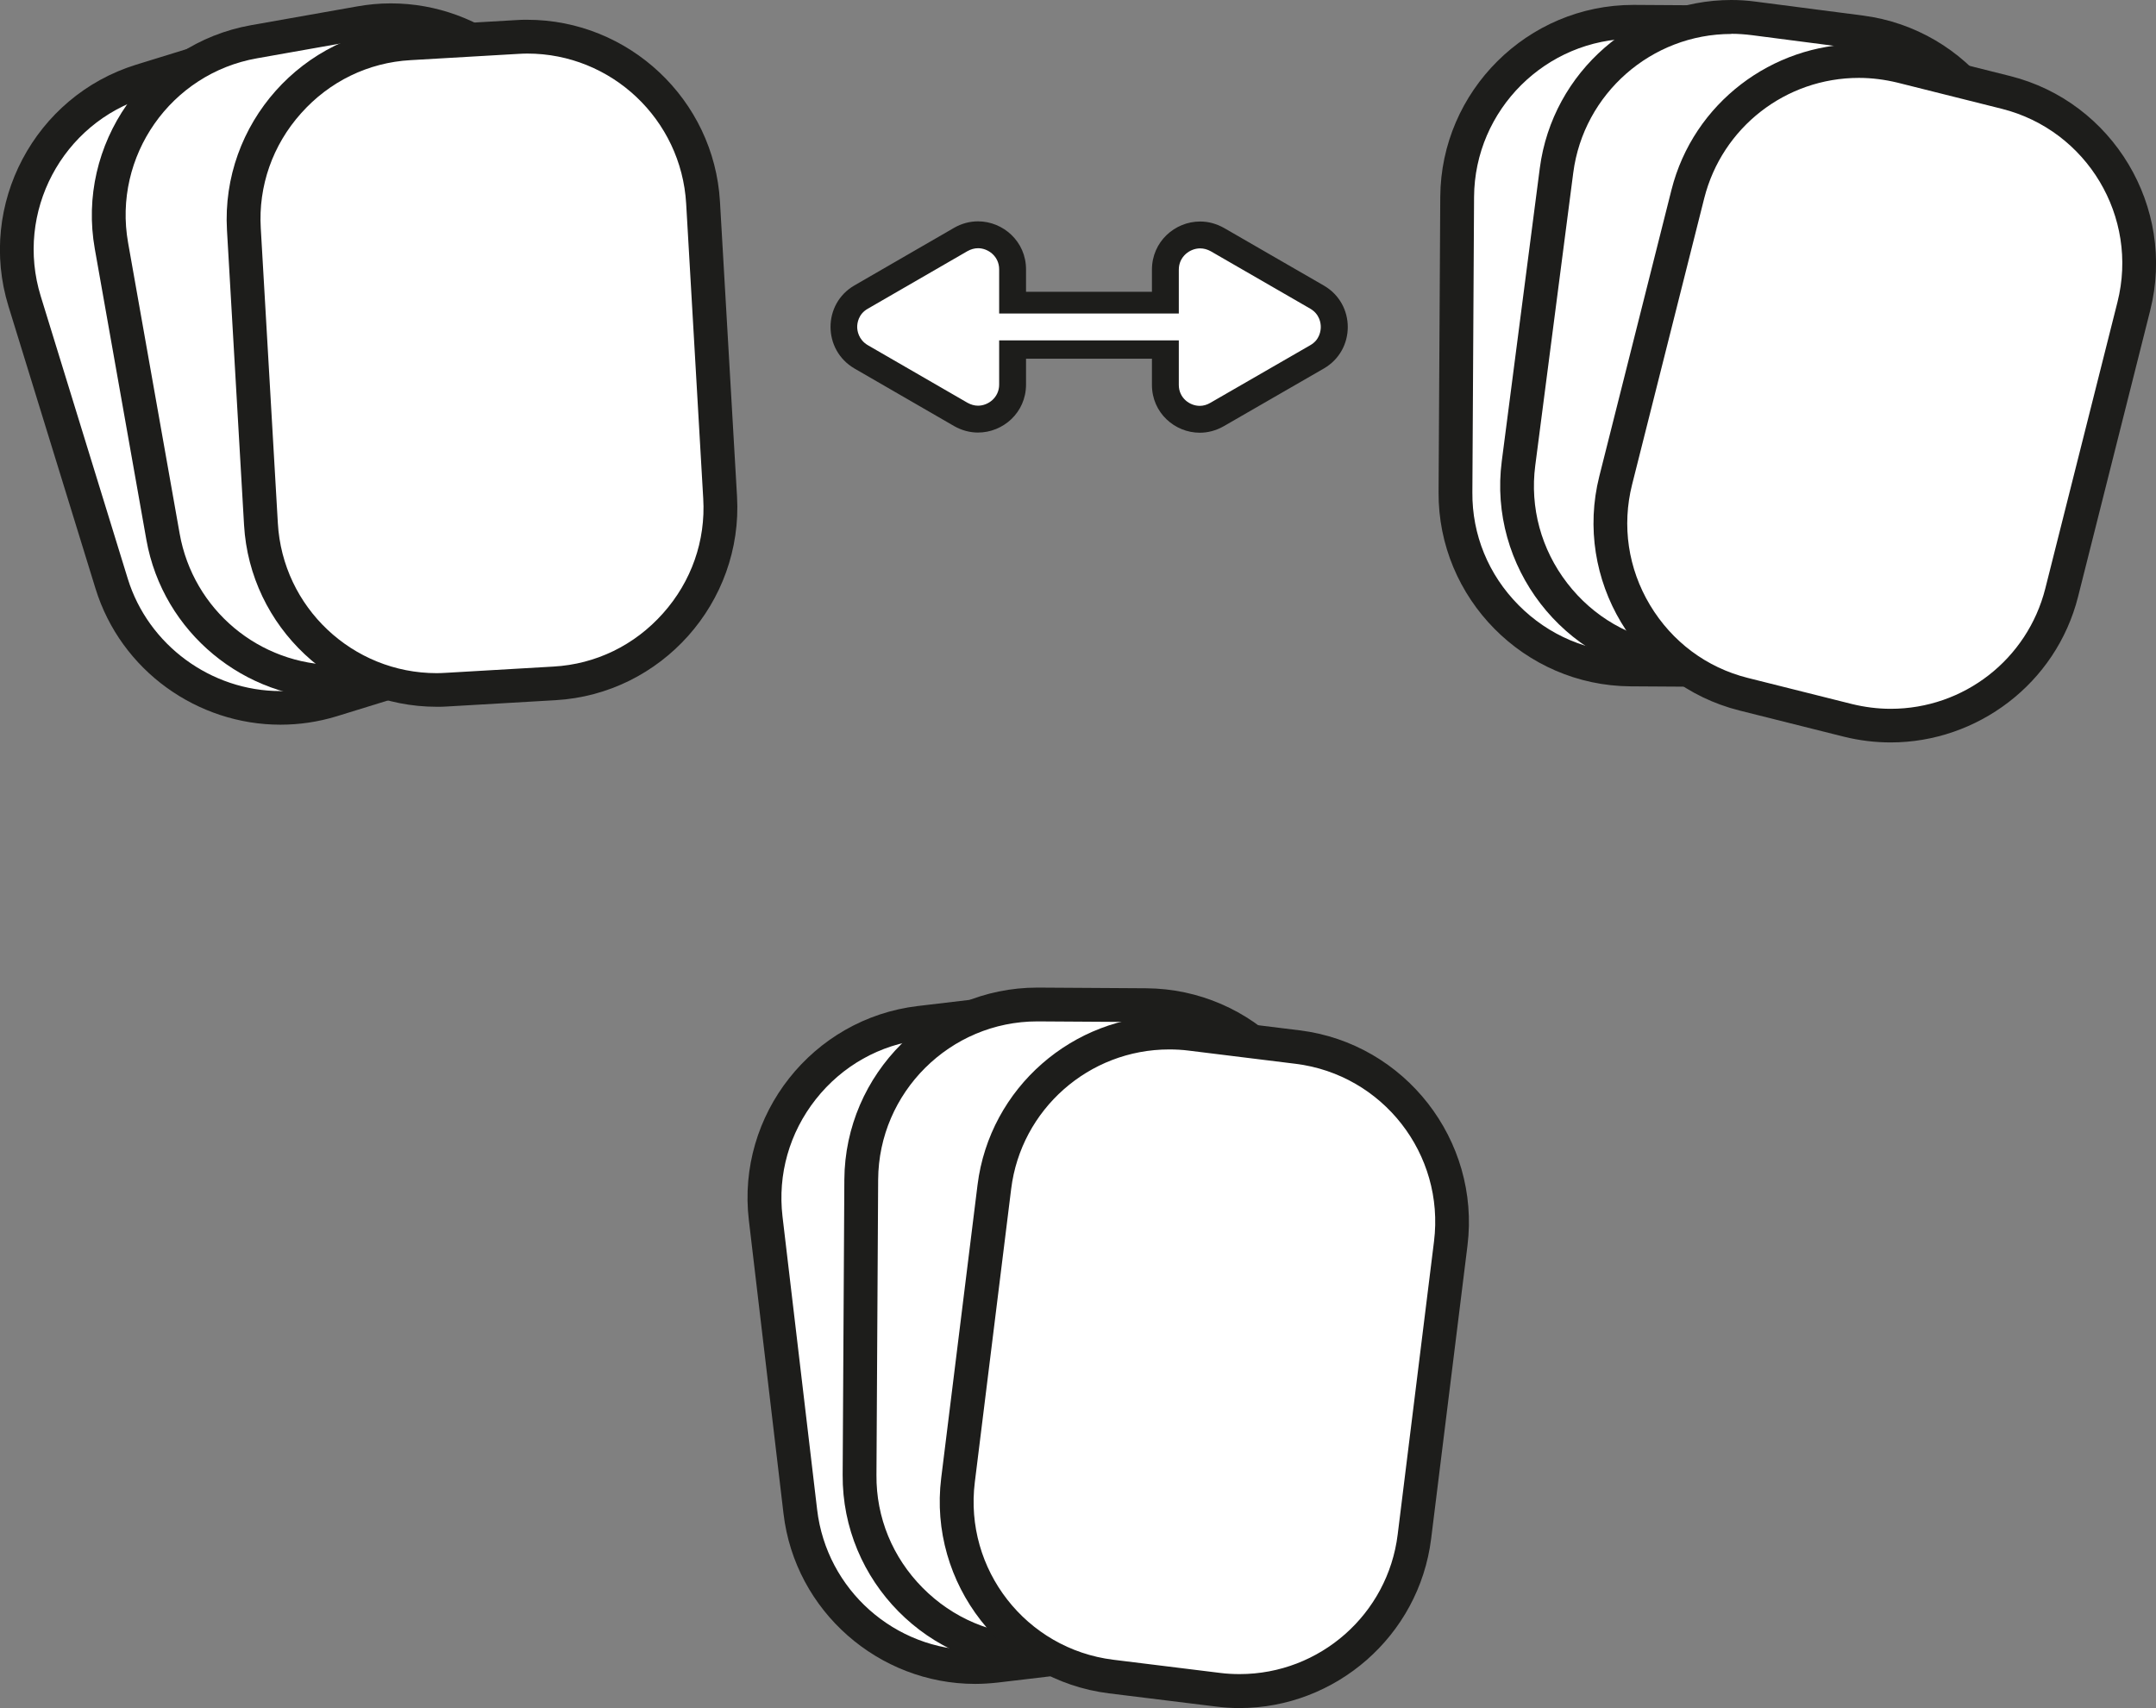 <?xml version="1.0" encoding="UTF-8"?>
<svg id="Laag_2" data-name="Laag 2" xmlns="http://www.w3.org/2000/svg" viewBox="0 0 127.57 101.09">
  <rect x="0" y="0" width="127.57" height="101.09" fill="#808080" stroke="none"/>
  <defs>
    <style>
      .cls-1 {
        stroke: #fff;
        stroke-width: 1.59px;
      }

      .cls-1, .cls-2 {
        fill: none;
        stroke-miterlimit: 10;
      }

      .cls-2 {
        stroke: #1d1d1b;
        stroke-width: 3.96px;
      }

      .cls-3 {
        fill: #1d1d1b;
      }

      .cls-3, .cls-4 {
        stroke-width: 0px;
      }

      .cls-4 {
        fill: #fff;
      }
    </style>
  </defs>
  <g id="Laag_1-2" data-name="Laag 1">
    <g>
      <g>
        <path class="cls-4" d="m57.71,98.66c-5.28,0-9.73-3.96-10.35-9.2l-2.05-17.36c-.67-5.71,3.42-10.9,9.13-11.57l6.33-.75c.41-.05.82-.07,1.22-.07,5.28,0,9.73,3.96,10.35,9.2l2.05,17.36c.67,5.71-3.42,10.9-9.13,11.57l-6.33.75c-.41.05-.82.07-1.22.07Z"/>
        <path class="cls-3" d="m61.98,60.71c4.77,0,8.8,3.58,9.36,8.32l2.05,17.36c.29,2.49-.41,4.95-1.97,6.93-1.56,1.98-3.8,3.24-6.28,3.53l-6.33.75c-.37.04-.74.07-1.1.07-4.77,0-8.8-3.58-9.36-8.32l-2.05-17.36c-.29-2.49.41-4.95,1.97-6.93s3.8-3.24,6.28-3.53l6.33-.75c.37-.04.74-.07,1.1-.07m0-2c-.44,0-.89.03-1.34.08l-6.33.75c-6.24.74-10.74,6.44-10,12.68l2.05,17.36c.68,5.79,5.65,10.08,11.34,10.08.44,0,.89-.03,1.34-.08l6.33-.75c6.24-.74,10.74-6.44,10-12.68l-2.05-17.36c-.68-5.79-5.65-10.08-11.34-10.08h0Z"/>
      </g>
      <g>
        <path class="cls-4" d="m61.22,97.78c-5.75-.03-10.4-4.74-10.36-10.48l.1-17.48c.03-5.71,4.71-10.36,10.42-10.36l6.43.04c5.75.03,10.4,4.74,10.36,10.48l-.1,17.48c-.03,5.71-4.71,10.36-10.42,10.36l-6.43-.04Z"/>
        <path class="cls-3" d="m61.38,60.45h.05s6.37.04,6.37.04c2.5.01,4.86,1.01,6.64,2.81,1.78,1.8,2.75,4.16,2.73,6.67l-.1,17.48c-.03,5.17-4.26,9.37-9.42,9.37h-.05s-6.37-.04-6.37-.04c-2.5-.01-4.86-1.01-6.64-2.81-1.78-1.8-2.75-4.16-2.73-6.67l.1-17.48c.03-5.17,4.26-9.37,9.42-9.37m0-2c-6.25,0-11.38,5.1-11.42,11.36l-.1,17.48c-.04,6.28,5.07,11.45,11.35,11.49l6.37.04s.04,0,.07,0c6.25,0,11.38-5.1,11.42-11.36l.1-17.48c.04-6.28-5.07-11.45-11.35-11.49l-6.37-.04s-.04,0-.07,0h0Z"/>
      </g>
      <g>
        <path class="cls-4" d="m73.35,100.09c-.42,0-.86-.03-1.28-.08l-6.32-.78c-5.7-.71-9.77-5.92-9.06-11.62l2.15-17.35c.65-5.21,5.09-9.14,10.34-9.14.42,0,.86.03,1.28.08l6.32.78c5.7.71,9.77,5.92,9.06,11.62l-2.15,17.35c-.65,5.21-5.09,9.14-10.34,9.14Z"/>
        <path class="cls-3" d="m69.18,62.11h0c.38,0,.77.02,1.16.07l6.32.78c5.16.64,8.83,5.35,8.19,10.51l-2.15,17.35c-.58,4.71-4.6,8.26-9.35,8.26-.38,0-.77-.02-1.16-.07l-6.32-.78c-5.16-.64-8.83-5.35-8.19-10.51l2.15-17.35c.58-4.71,4.6-8.26,9.35-8.26m0-2c-5.67,0-10.62,4.25-11.34,10.02l-2.15,17.35c-.77,6.23,3.7,11.97,9.93,12.74l6.32.78c.47.06.94.09,1.4.09,5.67,0,10.62-4.25,11.34-10.02l2.15-17.35c.77-6.23-3.7-11.97-9.93-12.74l-6.32-.78c-.47-.06-.94-.09-1.4-.09h0Z"/>
      </g>
      <g>
        <path class="cls-4" d="m16.59,41.88c-4.54,0-8.65-3.02-9.98-7.35L1.46,17.82c-.82-2.65-.55-5.47.76-7.94s3.48-4.28,6.13-5.09l6.09-1.88c.99-.31,2.02-.46,3.05-.46,4.54,0,8.65,3.02,9.98,7.35l5.15,16.71c1.69,5.49-1.4,11.34-6.89,13.03l-6.09,1.88c-.99.31-2.02.46-3.05.46Z"/>
        <path class="cls-3" d="m17.48,3.46h0c4.11,0,7.82,2.73,9.03,6.65l5.15,16.71c1.53,4.97-1.26,10.25-6.23,11.78l-6.09,1.88c-.9.28-1.82.42-2.75.42-4.11,0-7.82-2.73-9.03-6.65L2.41,17.53c-1.53-4.97,1.26-10.25,6.23-11.78l6.09-1.88c.9-.28,1.82-.42,2.75-.42m0-2c-1.11,0-2.23.16-3.34.5l-6.09,1.88C2.05,5.69-1.35,12.11.5,18.12l5.15,16.71c1.51,4.89,6.06,8.06,10.94,8.06,1.11,0,2.23-.16,3.34-.5l6.09-1.88c6-1.85,9.4-8.27,7.55-14.28l-5.15-16.71c-1.51-4.89-6.06-8.06-10.94-8.06h0Z"/>
      </g>
      <g>
        <path class="cls-4" d="m19.93,40.37c-5.07,0-9.38-3.62-10.27-8.6l-3.05-17.21c-.48-2.73.13-5.49,1.73-7.78,1.6-2.29,3.98-3.82,6.71-4.3l6.27-1.11c.6-.11,1.21-.16,1.81-.16,5.07,0,9.38,3.62,10.27,8.6l3.05,17.21c1,5.66-2.78,11.08-8.44,12.08l-6.27,1.11c-.6.11-1.21.16-1.81.16Z"/>
        <path class="cls-3" d="m23.13,2.2c4.58,0,8.48,3.27,9.28,7.78l3.05,17.21c.91,5.12-2.52,10.02-7.63,10.92l-6.27,1.11c-.54.1-1.09.14-1.64.14-4.58,0-8.49-3.27-9.29-7.78l-3.05-17.21c-.91-5.12,2.52-10.02,7.63-10.92l6.27-1.11c.54-.1,1.09-.14,1.64-.14m0-2c-.66,0-1.32.06-1.99.18l-6.27,1.11c-6.19,1.1-10.35,7.06-9.25,13.24l3.05,17.21c.98,5.52,5.83,9.43,11.25,9.43.66,0,1.32-.06,1.99-.18l6.27-1.11c6.19-1.1,10.35-7.06,9.25-13.24l-3.05-17.21C33.4,4.11,28.56.2,23.13.2h0Z"/>
      </g>
      <g>
        <path class="cls-4" d="m25.85,40.84c-5.51,0-10.08-4.31-10.4-9.82l-1.01-17.45c-.33-5.74,4.06-10.68,9.8-11.01l6.36-.37c.2-.01.41-.02.61-.02,5.51,0,10.08,4.31,10.4,9.82l1.01,17.45c.33,5.74-4.06,10.68-9.8,11.01l-6.36.37c-.2.01-.41.02-.61.02Z"/>
        <path class="cls-3" d="m31.2,1.17v2c4.98,0,9.11,3.9,9.4,8.88l1.01,17.45c.15,2.5-.7,4.92-2.38,6.8-1.68,1.89-3.98,3.01-6.48,3.15l-6.36.37c-.18.01-.37.02-.55.02-4.98,0-9.12-3.9-9.4-8.88l-1.01-17.45c-.15-2.5.7-4.92,2.38-6.8,1.68-1.89,3.98-3.01,6.48-3.15l6.36-.37c.18-.01.37-.02.55-.02v-2m0,0c-.22,0-.44,0-.67.02l-6.36.37c-6.27.36-11.1,5.79-10.74,12.06l1.01,17.45c.35,6.05,5.41,10.76,11.4,10.76.22,0,.44,0,.67-.02l6.36-.37c6.27-.36,11.1-5.79,10.74-12.06l-1.01-17.45c-.35-6.05-5.41-10.76-11.4-10.76h0Z"/>
      </g>
      <g>
        <path class="cls-4" d="m96.48,39.62c-5.75-.03-10.4-4.74-10.36-10.48l.1-17.48c.03-5.71,4.71-10.36,10.42-10.36l6.43.04c2.77.02,5.38,1.12,7.34,3.1,1.96,1.99,3.04,4.61,3.02,7.38l-.1,17.48c-.03,5.71-4.71,10.36-10.42,10.36l-6.43-.04Z"/>
        <path class="cls-3" d="m96.64,2.29h0,.05s6.37.04,6.37.04c5.2.03,9.4,4.28,9.37,9.48l-.1,17.48c-.03,5.17-4.26,9.37-9.42,9.37h-.05s-6.37-.04-6.37-.04c-2.5-.01-4.86-1.01-6.64-2.81-1.78-1.8-2.75-4.16-2.73-6.67l.1-17.48c.03-5.17,4.26-9.37,9.42-9.37m0-2c-6.25,0-11.38,5.1-11.42,11.36l-.1,17.48c-.04,6.28,5.07,11.45,11.36,11.49l6.37.04s.04,0,.07,0c6.25,0,11.38-5.1,11.42-11.36l.1-17.48c.04-6.28-5.07-11.45-11.35-11.49l-6.37-.04s-.04,0-.07,0h0Z"/>
      </g>
      <g>
        <path class="cls-4" d="m106.5,40c-.44,0-.9-.03-1.34-.09l-6.32-.82c-2.75-.36-5.2-1.77-6.9-3.98-1.7-2.21-2.45-4.94-2.09-7.69l2.25-17.34c.67-5.18,5.12-9.08,10.34-9.08.45,0,.9.03,1.34.09l6.32.82c5.7.74,9.73,5.98,9,11.68l-2.25,17.34c-.67,5.18-5.12,9.08-10.34,9.08Z"/>
        <path class="cls-3" d="m102.44,0v2h0c.4,0,.81.03,1.21.08l6.32.82c5.15.67,8.8,5.41,8.13,10.56l-2.25,17.34c-.61,4.68-4.63,8.21-9.35,8.21-.4,0-.81-.03-1.21-.08l-6.32-.82c-2.48-.32-4.7-1.6-6.24-3.6-1.54-2-2.21-4.47-1.89-6.95l2.25-17.34c.61-4.68,4.63-8.21,9.35-8.21V0m0,0c-5.64,0-10.58,4.22-11.33,9.95l-2.25,17.34c-.81,6.23,3.63,11.99,9.86,12.8l6.32.82c.49.06.98.1,1.47.1,5.64,0,10.58-4.21,11.33-9.95l2.25-17.34c.81-6.23-3.63-11.99-9.86-12.8l-6.32-.82C103.41.03,102.92,0,102.44,0h0Z"/>
      </g>
      <g>
        <path class="cls-4" d="m111.87,42.96c-.85,0-1.7-.11-2.53-.31l-6.18-1.56c-2.69-.68-4.96-2.37-6.39-4.77-1.43-2.4-1.85-5.2-1.17-7.89l4.27-16.95c1.17-4.64,5.33-7.88,10.12-7.88.85,0,1.7.11,2.53.31l6.18,1.56c2.69.68,4.96,2.37,6.39,4.77,1.43,2.4,1.85,5.2,1.17,7.88l-4.27,16.95c-1.17,4.64-5.33,7.88-10.12,7.88Z"/>
        <path class="cls-3" d="m109.99,4.61h0c.77,0,1.53.1,2.28.28l6.18,1.55c5.04,1.27,8.11,6.4,6.84,11.44l-4.27,16.95c-1.06,4.19-4.82,7.12-9.15,7.12-.77,0-1.54-.1-2.28-.28l-6.18-1.55c-2.43-.61-4.48-2.14-5.78-4.31-1.3-2.17-1.67-4.7-1.06-7.13l4.27-16.95c1.06-4.19,4.82-7.12,9.15-7.12m0-2c-5.11,0-9.79,3.47-11.09,8.63l-4.27,16.95c-1.53,6.09,2.2,12.33,8.29,13.86l6.18,1.55c.93.23,1.86.34,2.77.34,5.11,0,9.79-3.47,11.09-8.63l4.27-16.95c1.53-6.09-2.2-12.33-8.29-13.86l-6.18-1.55c-.93-.23-1.86-.34-2.77-.34h0Z"/>
      </g>
      <line class="cls-2" x1="56.27" y1="19.25" x2="73.6" y2="19.25"/>
      <g>
        <path class="cls-4" d="m57.87,24.81c-.36,0-.7-.09-1.02-.28l-5.9-3.41c-.64-.37-1.02-1.03-1.02-1.77s.38-1.4,1.02-1.77l5.9-3.41c.32-.18.66-.28,1.02-.28.98,0,2.05.78,2.05,2.05v6.82c0,1.26-1.06,2.05-2.05,2.05Z"/>
        <path class="cls-3" d="m57.87,14.69c.6,0,1.25.48,1.25,1.25v6.82c0,.77-.65,1.25-1.25,1.25-.21,0-.42-.06-.62-.17l-5.9-3.41c-.56-.33-.63-.87-.63-1.08s.06-.76.63-1.08l5.9-3.41c.2-.11.41-.17.62-.17m0-1.59c-.47,0-.96.12-1.41.38l-5.9,3.41c-1.89,1.09-1.89,3.82,0,4.92l5.9,3.41c.46.26.94.38,1.41.38,1.48,0,2.84-1.18,2.84-2.84v-6.82c0-1.65-1.36-2.84-2.84-2.84h0Z"/>
      </g>
      <g>
        <path class="cls-4" d="m70.98,24.81c-.98,0-2.03-.78-2.03-2.03v-6.82c0-1.27,1.07-2.06,2.06-2.06.36,0,.7.09,1.02.28l5.89,3.4c.64.37,1.02,1.03,1.02,1.77,0,.74-.38,1.4-1.02,1.77l-5.93,3.42c-.32.18-.66.28-1.01.28Z"/>
        <path class="cls-3" d="m71.01,14.7h0c.22,0,.43.06.63.17l5.89,3.4c.56.33.62.86.62,1.08s-.06.76-.62,1.08l-5.93,3.42c-.19.11-.4.17-.61.17-.6,0-1.24-.47-1.24-1.24v-6.82c0-.78.66-1.26,1.26-1.26m0-1.59c-1.49,0-2.85,1.19-2.85,2.85v6.82c0,1.65,1.35,2.83,2.83,2.83.47,0,.95-.12,1.41-.38l5.93-3.42c1.89-1.09,1.89-3.82,0-4.91l-5.89-3.4c-.46-.26-.94-.39-1.42-.39h0Z"/>
      </g>
      <line class="cls-1" x1="56.22" y1="19.35" x2="73.66" y2="19.35"/>
    </g>
  </g>
</svg>